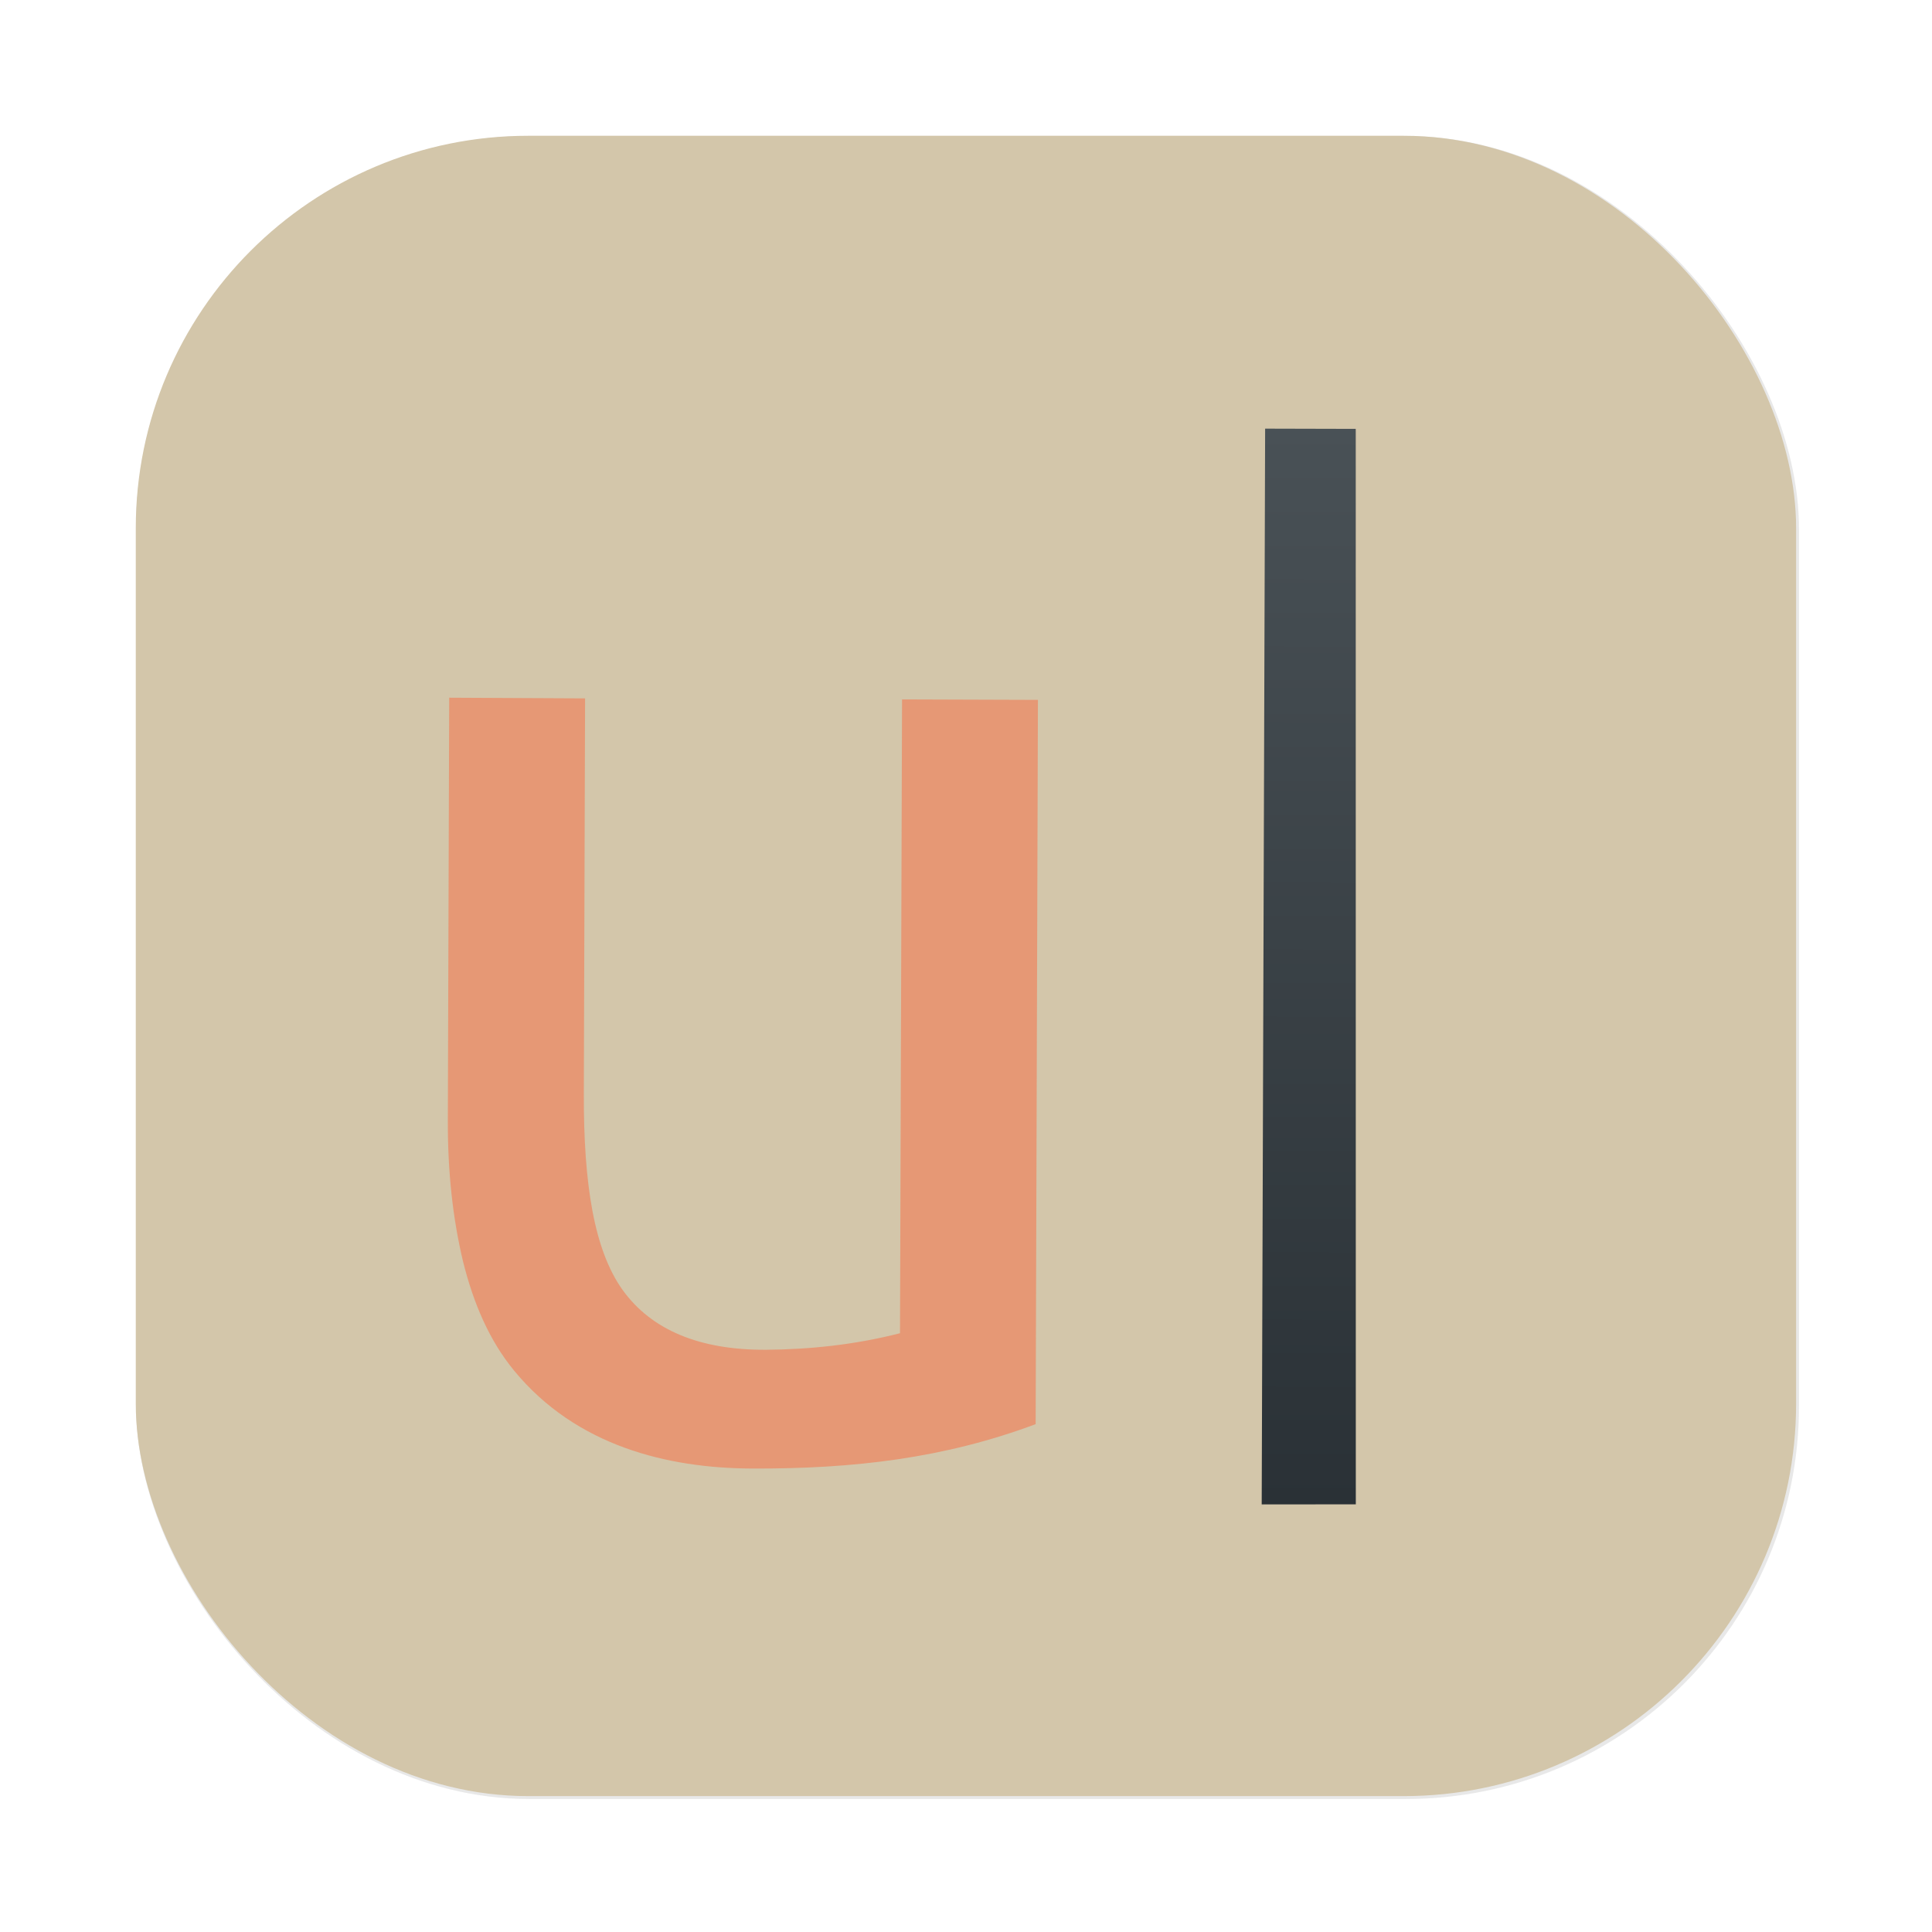 <?xml version="1.0" encoding="UTF-8"?>
<svg width="64" height="64" version="1.1" viewBox="0 0 16.933 16.933" xmlns="http://www.w3.org/2000/svg" xmlns:cc="http://creativecommons.org/ns#" xmlns:dc="http://purl.org/dc/elements/1.1/" xmlns:rdf="http://www.w3.org/1999/02/22-rdf-syntax-ns#" xmlns:xlink="http://www.w3.org/1999/xlink">
 <defs>
  <filter id="filter2076-0-2" x="-.048" y="-.048" width="1.096" height="1.096" color-interpolation-filters="sRGB">
   <feGaussianBlur stdDeviation="1.1"/>
  </filter>
  <linearGradient id="linearGradient2070-5-6" x1="145" x2="200" y1="59" y2="4" gradientTransform="matrix(.265 0 0 .265 -37.174 .132)" gradientUnits="userSpaceOnUse">
   <stop stop-color="#d3c6aa" offset="0"/>
   <stop stop-color="#d3c6aa" offset="1"/>
  </linearGradient>
  <filter id="filter998" x="-.055" y="-.042" width="1.11" height="1.085" color-interpolation-filters="sRGB">
   <feGaussianBlur stdDeviation="0.46"/>
  </filter>
  <linearGradient id="linearGradient996" x1="19.5" x2="19.5" y1="34" y2="17" gradientTransform="matrix(.397 .001 -.001 .397 -.822 -.258)" gradientUnits="userSpaceOnUse">
   <stop stop-color="#e69875" offset="0"/>
   <stop stop-color="#e69875" offset="1"/>
  </linearGradient>
  <linearGradient id="linearGradient998" x1="32" x2="32" y1="37" y2="11" gradientTransform="matrix(.397 .001 -.001 .397 -.822 -.258)" gradientUnits="userSpaceOnUse">
   <stop stop-color="#272e33" offset="0"/>
   <stop stop-color="#495156" offset="1"/>
  </linearGradient>
 </defs>
 <rect transform="matrix(.265 0 0 .265 -6e-5 -5.97e-5)" x="4.5" y="4.5" width="55" height="55" rx="13.002" ry="13.002" filter="url(#filter2076-0-2)" image-rendering="optimizeSpeed" opacity=".3"/>
 <rect x="1.19" y="1.19" width="14.552" height="14.552" rx="3.44" ry="3.44" fill="url(#linearGradient2070-5-6)" image-rendering="optimizeSpeed" stroke-width=".265"/>
 <g transform="translate(-.378 -.391)">
  <path transform="matrix(.263 .031 -.031 .263 .442 -.078)" d="m47.275 46.422c0.942-0.932 1.832-1.928 2.682-2.971l-3.732-32.775-2.981 0.34 4.031 35.406z" filter="url(#filter998)" opacity=".15" stroke-width="1.5"/>
  <path d="m4.315 6.506-0.012 3.71c-0.001 0.45 0.044 0.859 0.134 1.234 0.091 0.364 0.229 0.689 0.447 0.954 0.544 0.661 1.345 0.855 2.083 0.858 0.899 0.004 1.693-0.092 2.488-0.389l0.02-6.348-1.191-0.004-0.018 5.555c-0.397 0.102-0.794 0.142-1.171 0.145-0.591 0.004-1.01-0.177-1.26-0.524-0.249-0.348-0.343-0.924-0.34-1.728l0.011-3.457" fill="url(#linearGradient996)" stroke-width=".397"/>
  <path d="m11.436 13.576c0.337 0 0.442-1.31e-4 0.825-1.31e-4l-7.59e-4 -9.426-0.794-0.002-0.03 9.428z" fill="url(#linearGradient998)" stroke-width=".397"/>
 </g>
</svg>
